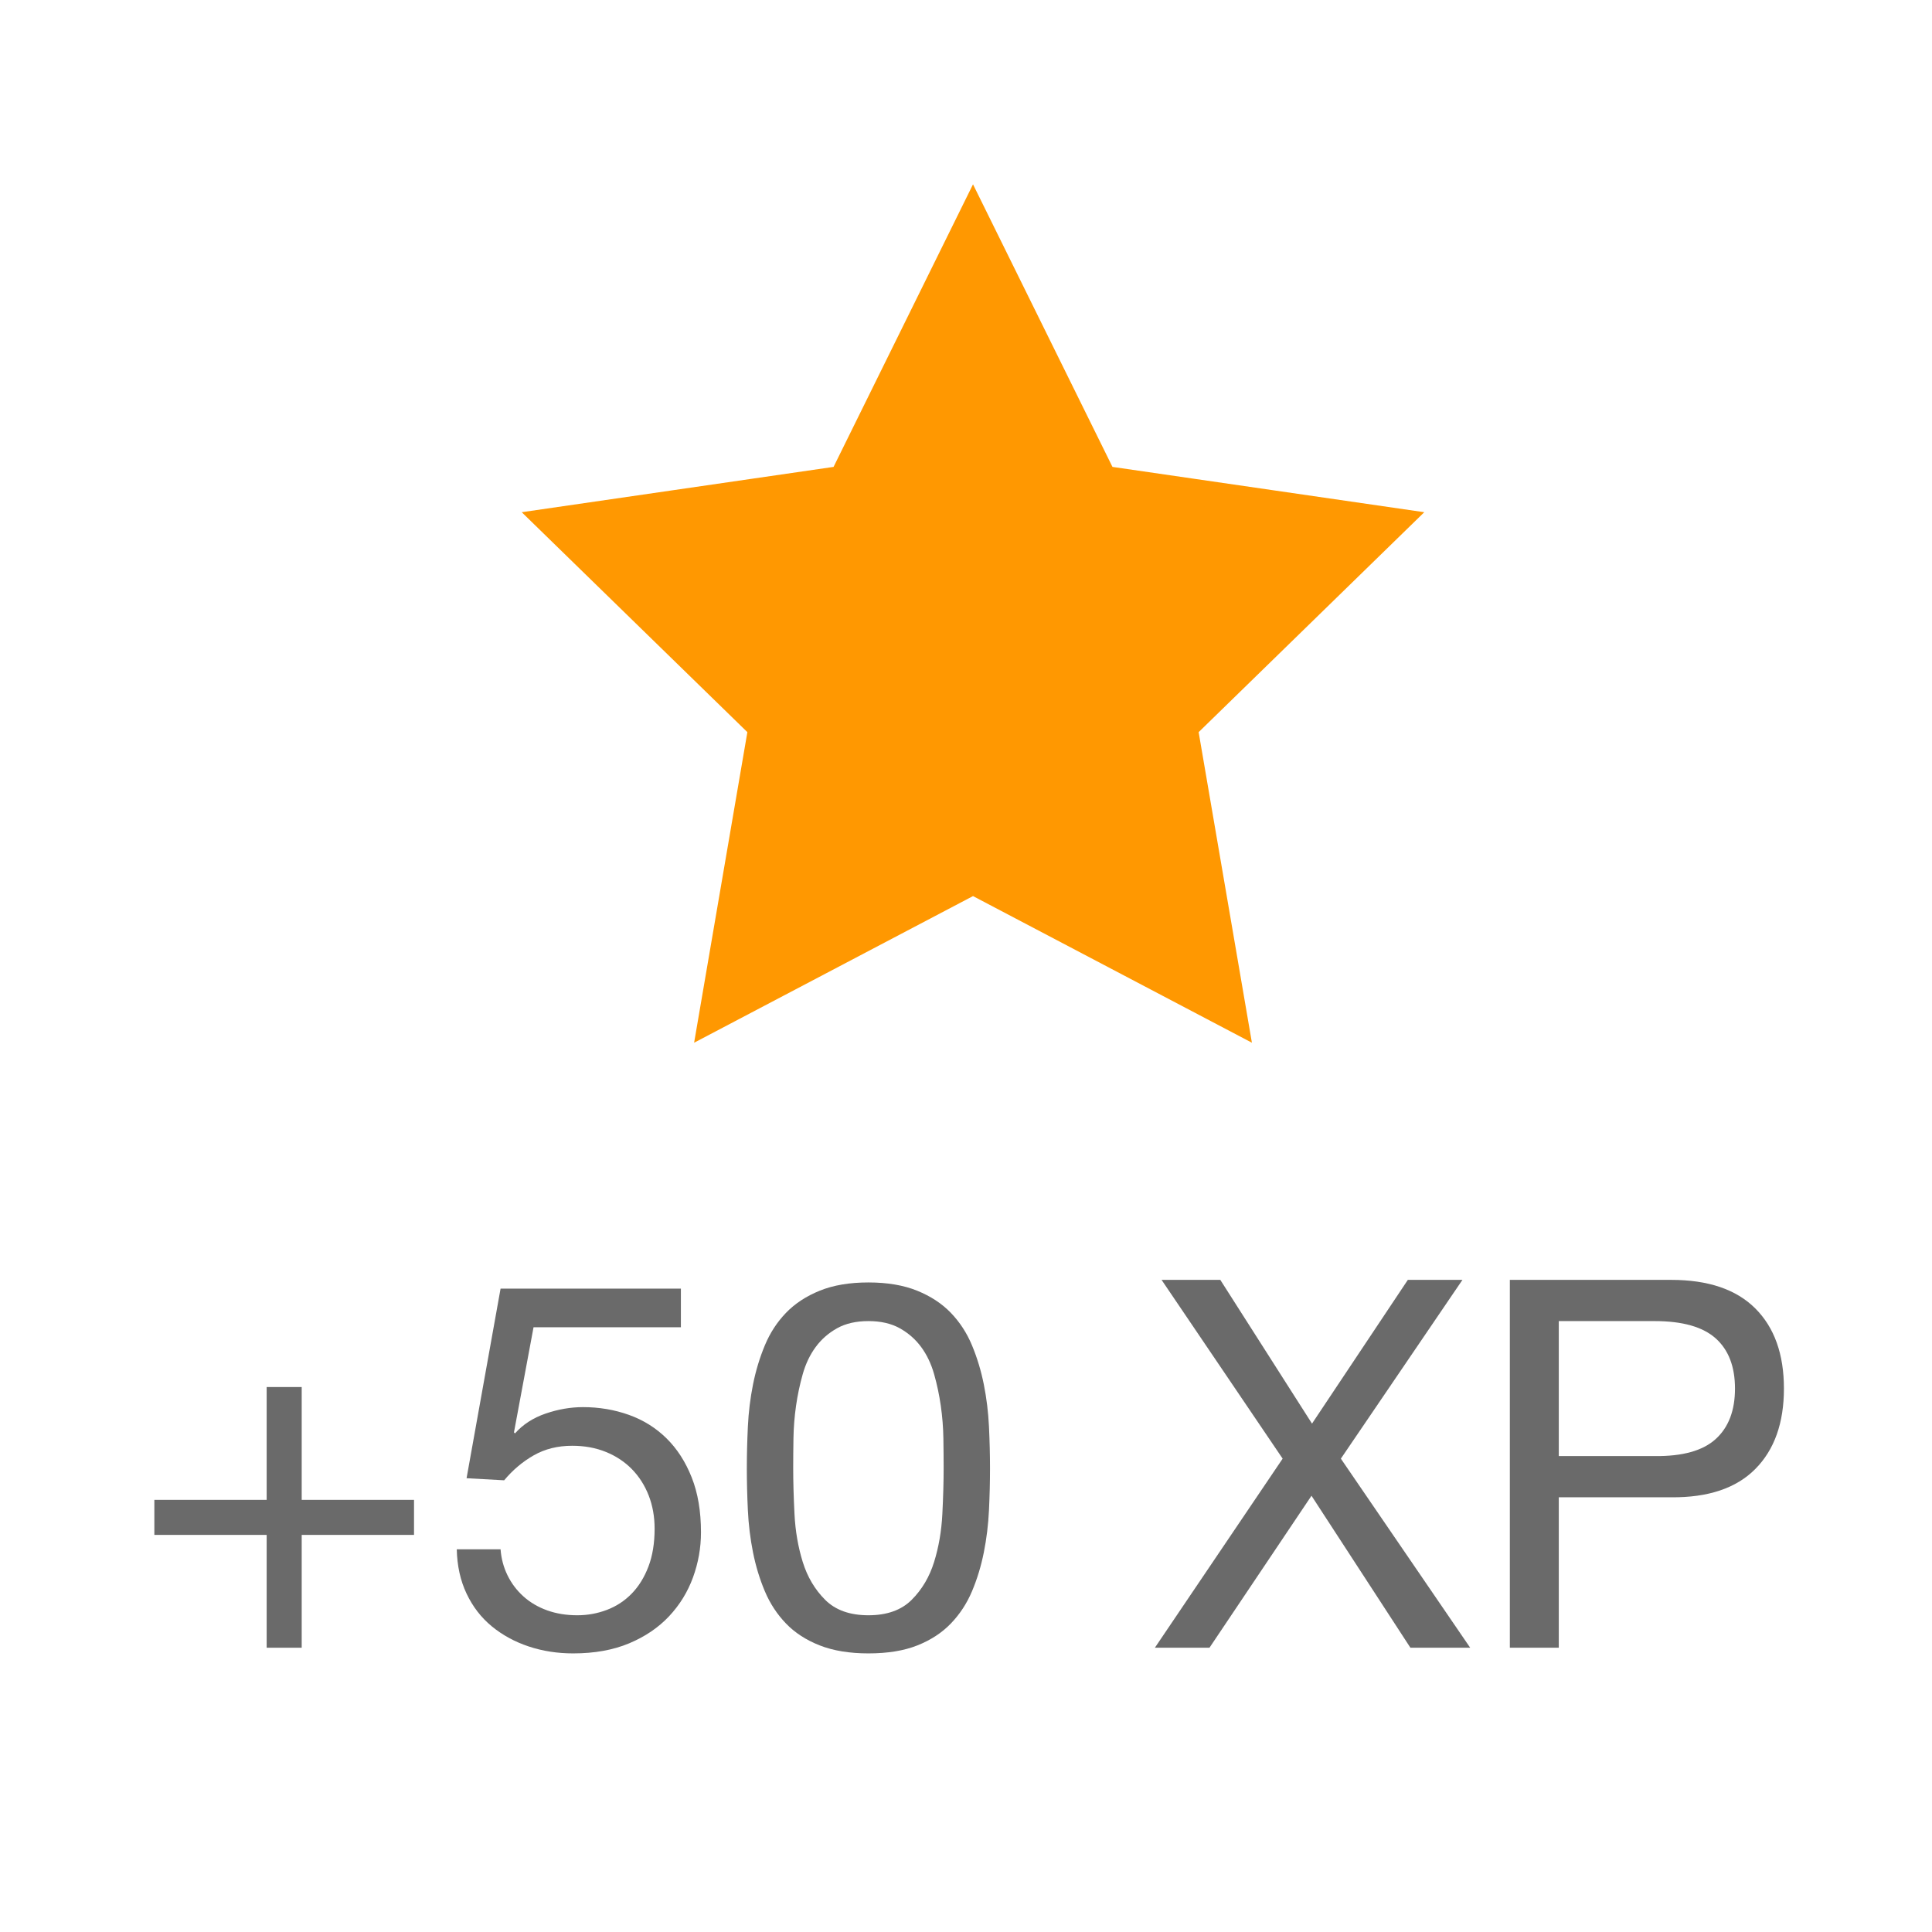 <?xml version="1.0" encoding="UTF-8"?>
<!DOCTYPE svg PUBLIC "-//W3C//DTD SVG 1.1//EN" "http://www.w3.org/Graphics/SVG/1.1/DTD/svg11.dtd">
<svg version="1.1" xmlns="http://www.w3.org/2000/svg" xmlns:xlink="http://www.w3.org/1999/xlink" x="0" y="0" width="150" height="150" viewBox="0, 0, 150, 150">
  <g id="Background">
    <rect x="0" y="0" width="150" height="150" fill="#FFFFFF"/>
  </g>
  <g id="Layer_4">
    <path d="M-20.634,-10.435 L165.499,-10.435 L165.499,162.402 L-20.634,162.402 L-20.634,-10.435 z" fill="#FFFFFF"/>
  </g>
  <g id="Layer_3">
    <g>
      <path d="M55.219,79.128 L59.1,56.495 L42.656,40.466 L65.381,37.164 L75.544,16.571 L85.707,37.164 L108.432,40.466 L91.988,56.495 L95.87,79.128 L75.544,68.442 z" fill="#FF9801"/>
      <path d="M55.219,79.128 L59.1,56.495 L42.656,40.466 L65.381,37.164 L75.544,16.571 L85.707,37.164 L108.432,40.466 L91.988,56.495 L95.87,79.128 L75.544,68.442 z" fill-opacity="0" stroke="#FF9801" stroke-width="2"/>
    </g>
    <path d="M23.424,116.449 L23.424,107.689 L20.704,107.689 L20.704,116.449 L11.984,116.449 L11.984,119.169 L20.704,119.169 L20.704,127.929 L23.424,127.929 L23.424,119.169 L32.144,119.169 L32.144,116.449 z" fill="#6A6A6A"/>
    <path d="M52.864,103.049 L52.864,100.049 L38.864,100.049 L36.224,114.769 L39.144,114.929 Q40.144,113.729 41.444,112.989 Q42.744,112.249 44.424,112.249 Q45.864,112.249 47.044,112.729 Q48.224,113.209 49.064,114.069 Q49.904,114.929 50.364,116.109 Q50.824,117.289 50.824,118.689 Q50.824,120.369 50.344,121.629 Q49.864,122.889 49.044,123.729 Q48.224,124.569 47.124,124.989 Q46.024,125.409 44.824,125.409 Q43.544,125.409 42.484,125.029 Q41.424,124.649 40.644,123.949 Q39.864,123.249 39.404,122.309 Q38.944,121.369 38.864,120.289 L35.464,120.289 Q35.504,122.209 36.224,123.729 Q36.944,125.249 38.184,126.269 Q39.424,127.289 41.044,127.829 Q42.664,128.369 44.504,128.369 Q46.984,128.369 48.844,127.589 Q50.704,126.809 51.944,125.489 Q53.184,124.169 53.804,122.469 Q54.424,120.769 54.424,118.969 Q54.424,116.529 53.704,114.709 Q52.984,112.889 51.744,111.669 Q50.504,110.449 48.824,109.849 Q47.144,109.249 45.264,109.249 Q43.824,109.249 42.364,109.749 Q40.904,110.249 39.984,111.289 L39.904,111.209 L41.424,103.049 z" fill="#6A6A6A"/>
    <path d="M61.584,113.969 Q61.584,112.929 61.604,111.669 Q61.624,110.409 61.804,109.149 Q61.984,107.889 62.324,106.689 Q62.664,105.489 63.324,104.589 Q63.984,103.689 64.984,103.129 Q65.984,102.569 67.424,102.569 Q68.864,102.569 69.864,103.129 Q70.864,103.689 71.524,104.589 Q72.184,105.489 72.524,106.689 Q72.864,107.889 73.044,109.149 Q73.224,110.409 73.244,111.669 Q73.264,112.929 73.264,113.969 Q73.264,115.569 73.164,117.549 Q73.064,119.529 72.524,121.269 Q71.984,123.009 70.784,124.209 Q69.584,125.409 67.424,125.409 Q65.264,125.409 64.064,124.209 Q62.864,123.009 62.324,121.269 Q61.784,119.529 61.684,117.549 Q61.584,115.569 61.584,113.969 z M57.984,114.009 Q57.984,115.569 58.064,117.249 Q58.144,118.929 58.464,120.529 Q58.784,122.129 59.384,123.549 Q59.984,124.969 61.024,126.049 Q62.064,127.129 63.644,127.749 Q65.224,128.369 67.424,128.369 Q69.664,128.369 71.224,127.749 Q72.784,127.129 73.824,126.049 Q74.864,124.969 75.464,123.549 Q76.064,122.129 76.384,120.529 Q76.704,118.929 76.784,117.249 Q76.864,115.569 76.864,114.009 Q76.864,112.449 76.784,110.769 Q76.704,109.089 76.384,107.489 Q76.064,105.889 75.464,104.449 Q74.864,103.009 73.824,101.929 Q72.784,100.849 71.204,100.209 Q69.624,99.569 67.424,99.569 Q65.224,99.569 63.644,100.209 Q62.064,100.849 61.024,101.929 Q59.984,103.009 59.384,104.449 Q58.784,105.889 58.464,107.489 Q58.144,109.089 58.064,110.769 Q57.984,112.449 57.984,114.009 z" fill="#6A6A6A"/>
    <path d="M99.584,113.249 L89.664,127.929 L93.904,127.929 L101.824,116.129 L109.504,127.929 L114.144,127.929 L104.104,113.249 L113.544,99.369 L109.304,99.369 L101.864,110.529 L94.744,99.369 L90.184,99.369 z" fill="#6A6A6A"/>
    <path d="M121.024,113.049 L121.024,102.569 L128.464,102.569 Q131.704,102.569 133.204,103.909 Q134.704,105.249 134.704,107.809 Q134.704,110.369 133.204,111.729 Q131.704,113.089 128.464,113.049 z M117.224,99.369 L117.224,127.929 L121.024,127.929 L121.024,116.249 L129.744,116.249 Q134.064,116.289 136.284,114.049 Q138.504,111.809 138.504,107.809 Q138.504,103.809 136.284,101.589 Q134.064,99.369 129.744,99.369 z" fill="#6A6A6A"/>
  </g>
</svg>
